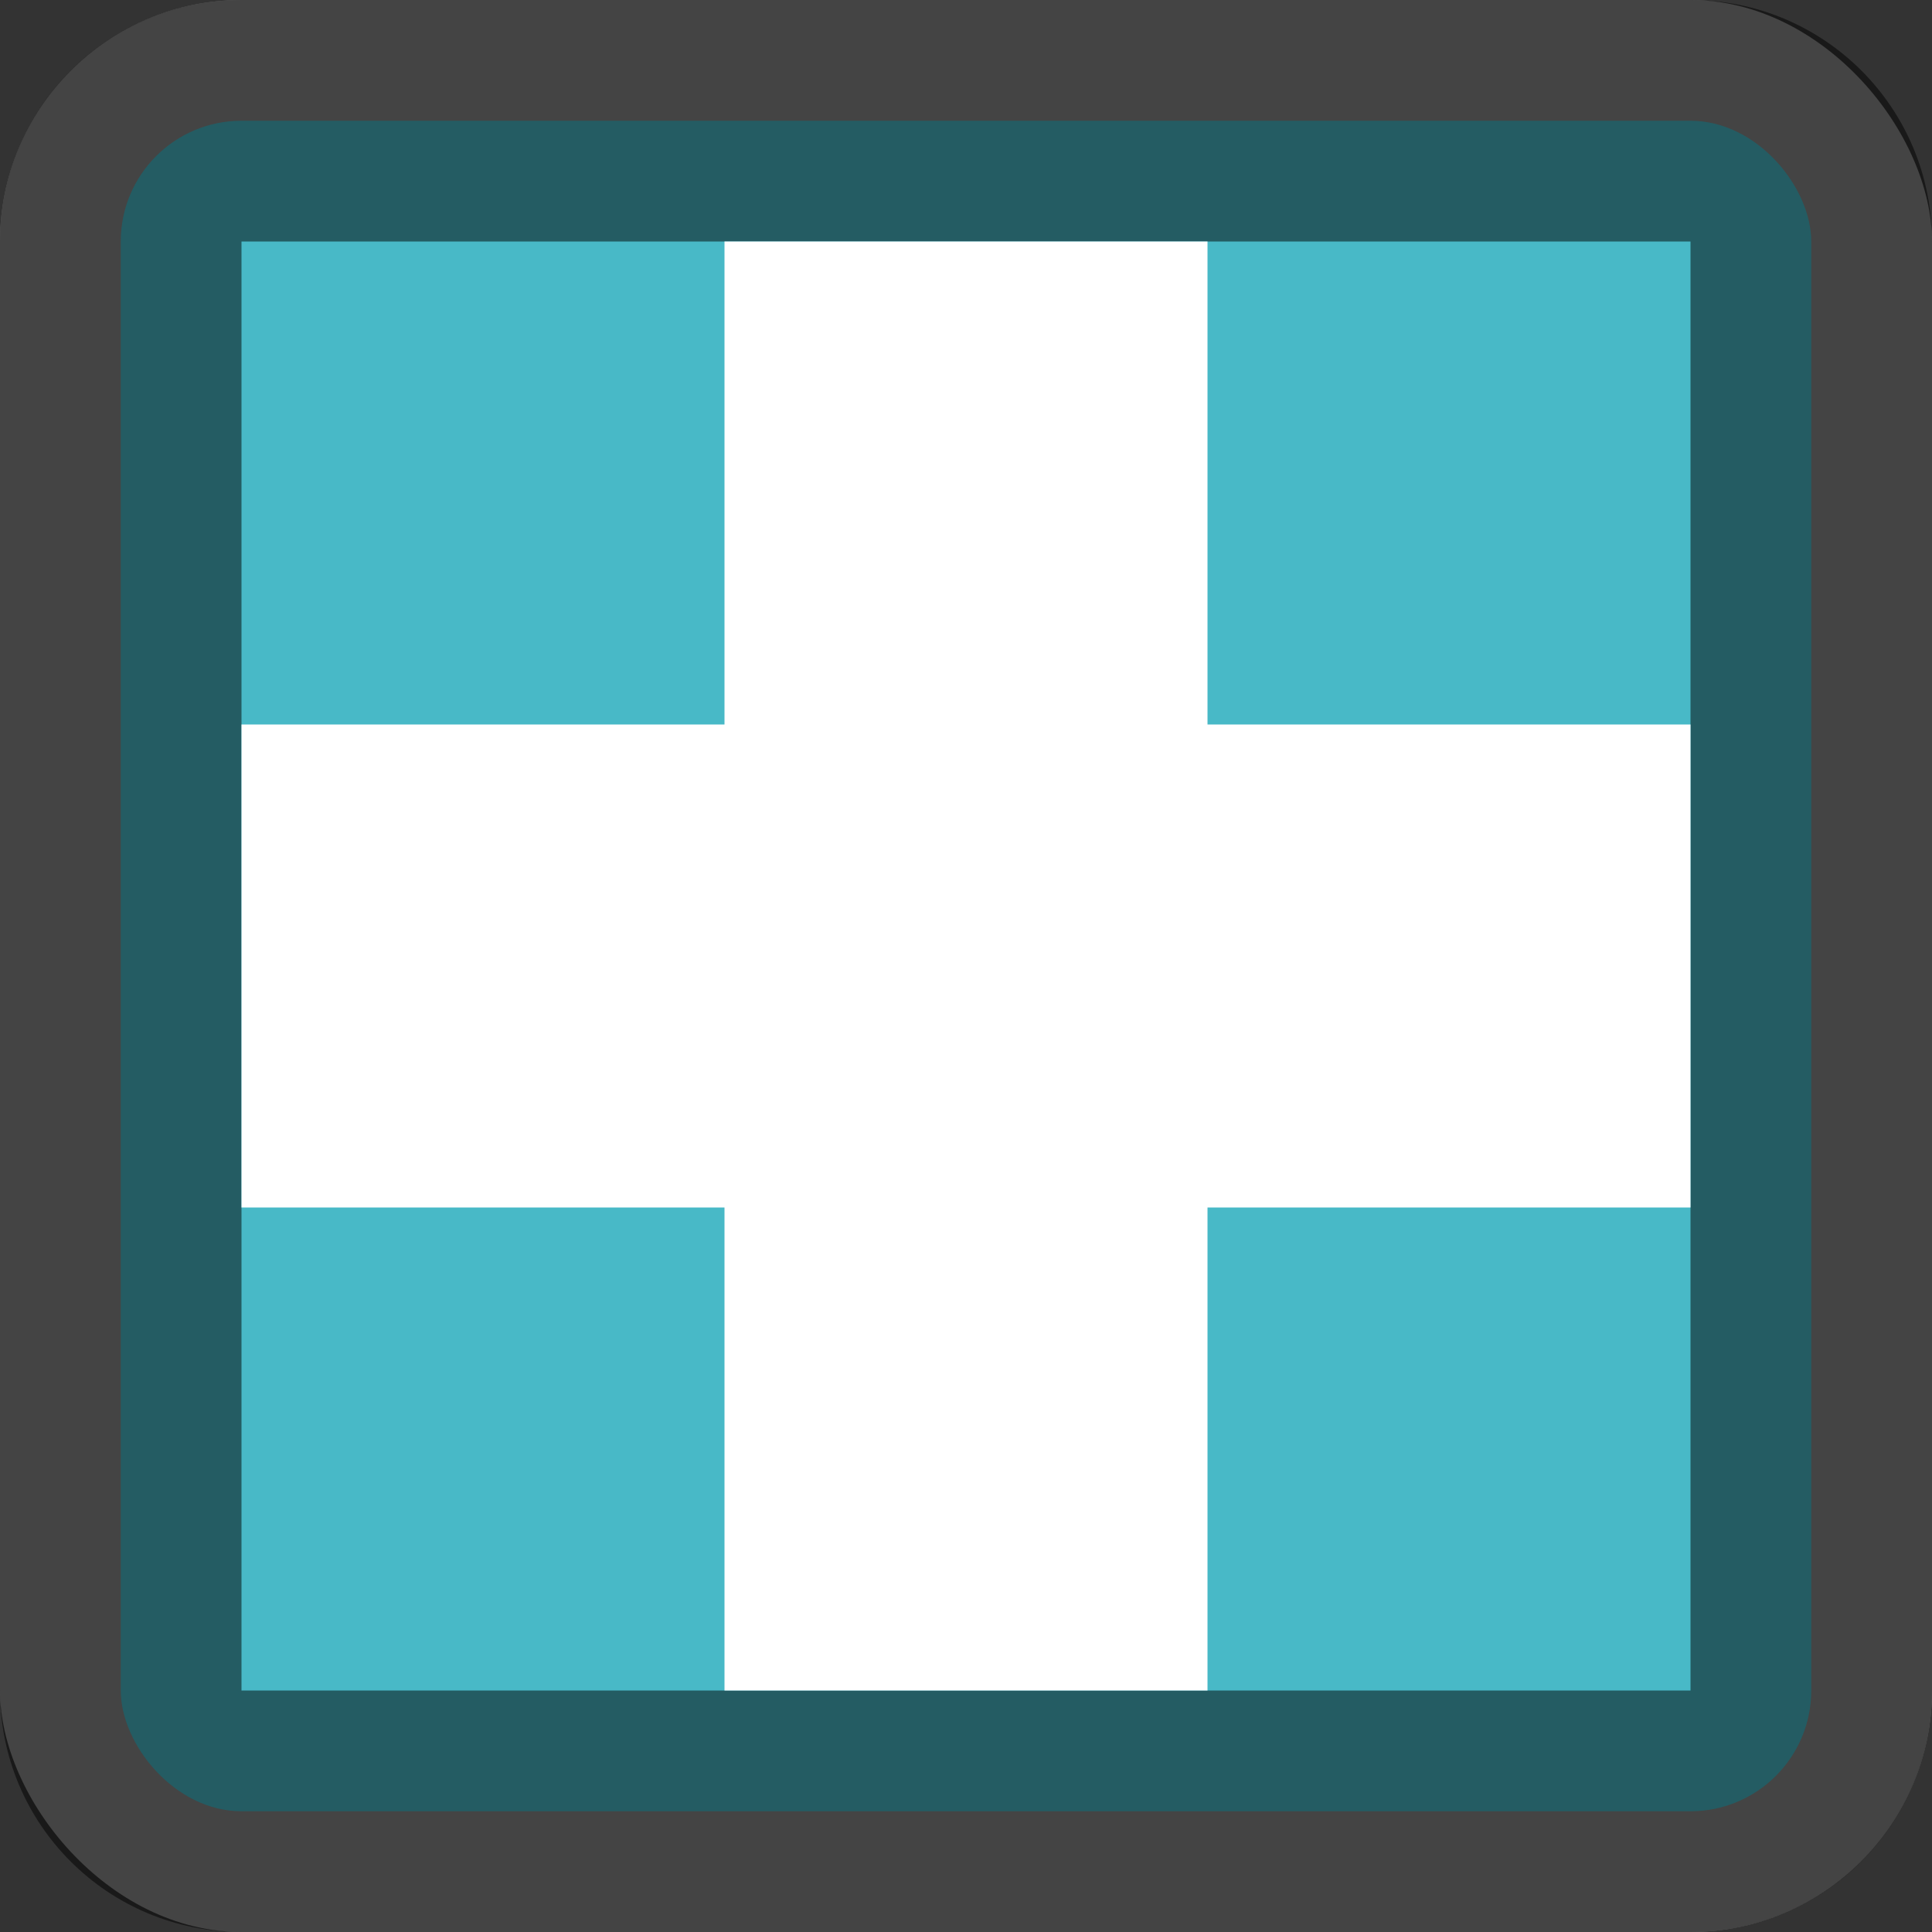 <?xml version="1.0" encoding="UTF-8" standalone="no"?>
<!-- Created with Inkscape (http://www.inkscape.org/) -->

<svg
   width="8"
   height="8"
   viewBox="0 0 8 8"
   version="1.1"
   id="svg352"
   inkscape:version="1.2.1 (9c6d41e410, 2022-07-14, custom)"
   sodipodi:docname="emblem-added.svg"
   xmlns:inkscape="http://www.inkscape.org/namespaces/inkscape"
   xmlns:sodipodi="http://sodipodi.sourceforge.net/DTD/sodipodi-0.dtd"
   xmlns="http://www.w3.org/2000/svg"
   xmlns:svg="http://www.w3.org/2000/svg">
  <rect x="0" y="0" width="8" height="8" fill="#333333" stroke="none"/>
  <sodipodi:namedview
     id="namedview354"
     pagecolor="#ffffff"
     bordercolor="#000000"
     borderopacity="0.25"
     inkscape:showpageshadow="2"
     inkscape:pageopacity="0.0"
     inkscape:pagecheckerboard="0"
     inkscape:deskcolor="#d1d1d1"
     inkscape:document-units="px"
     showgrid="false"
     inkscape:zoom="100.25"
     inkscape:cx="4"
     inkscape:cy="4"
     inkscape:window-width="1920"
     inkscape:window-height="1011"
     inkscape:window-x="0"
     inkscape:window-y="0"
     inkscape:window-maximized="1"
     inkscape:current-layer="svg352" />
  <defs
     id="defs349" />
  <rect
     style="fill:#888888;fill-opacity:1;stroke-width:2"
     id="rect1756"
     width="8"
     height="8"
     x="0"
     y="0"
     ry="1" />
  <rect
     style="fill:#48b9c7;fill-opacity:1;stroke-width:2"
     id="rect1971"
     width="7"
     height="7"
     x="0.5"
     y="0.5"
     ry="0.5" />
  <path
     id="rect1914"
     style="opacity:0.5;fill:#000000;fill-opacity:1;stroke-width:2"
     d="M 1,0 C 0.446,0 0,0.446 0,1 V 7 C 0,7.554 0.446,8 1,8 H 7 C 7.554,8 8,7.554 8,7 V 1 C 8,0.446 7.554,0 7,0 Z M 1,1 H 7 V 7 H 1 Z" />
  <path
     id="rect333"
     style="fill:#ffffff;stroke-width:1.118;stroke-linecap:round;stroke-linejoin:round"
     d="M 3,1 V 3 H 1 V 5 H 3 V 7 H 5 V 5 H 7 V 3 H 5 V 1 Z"
     sodipodi:nodetypes="ccccccccccccc" />
</svg>
